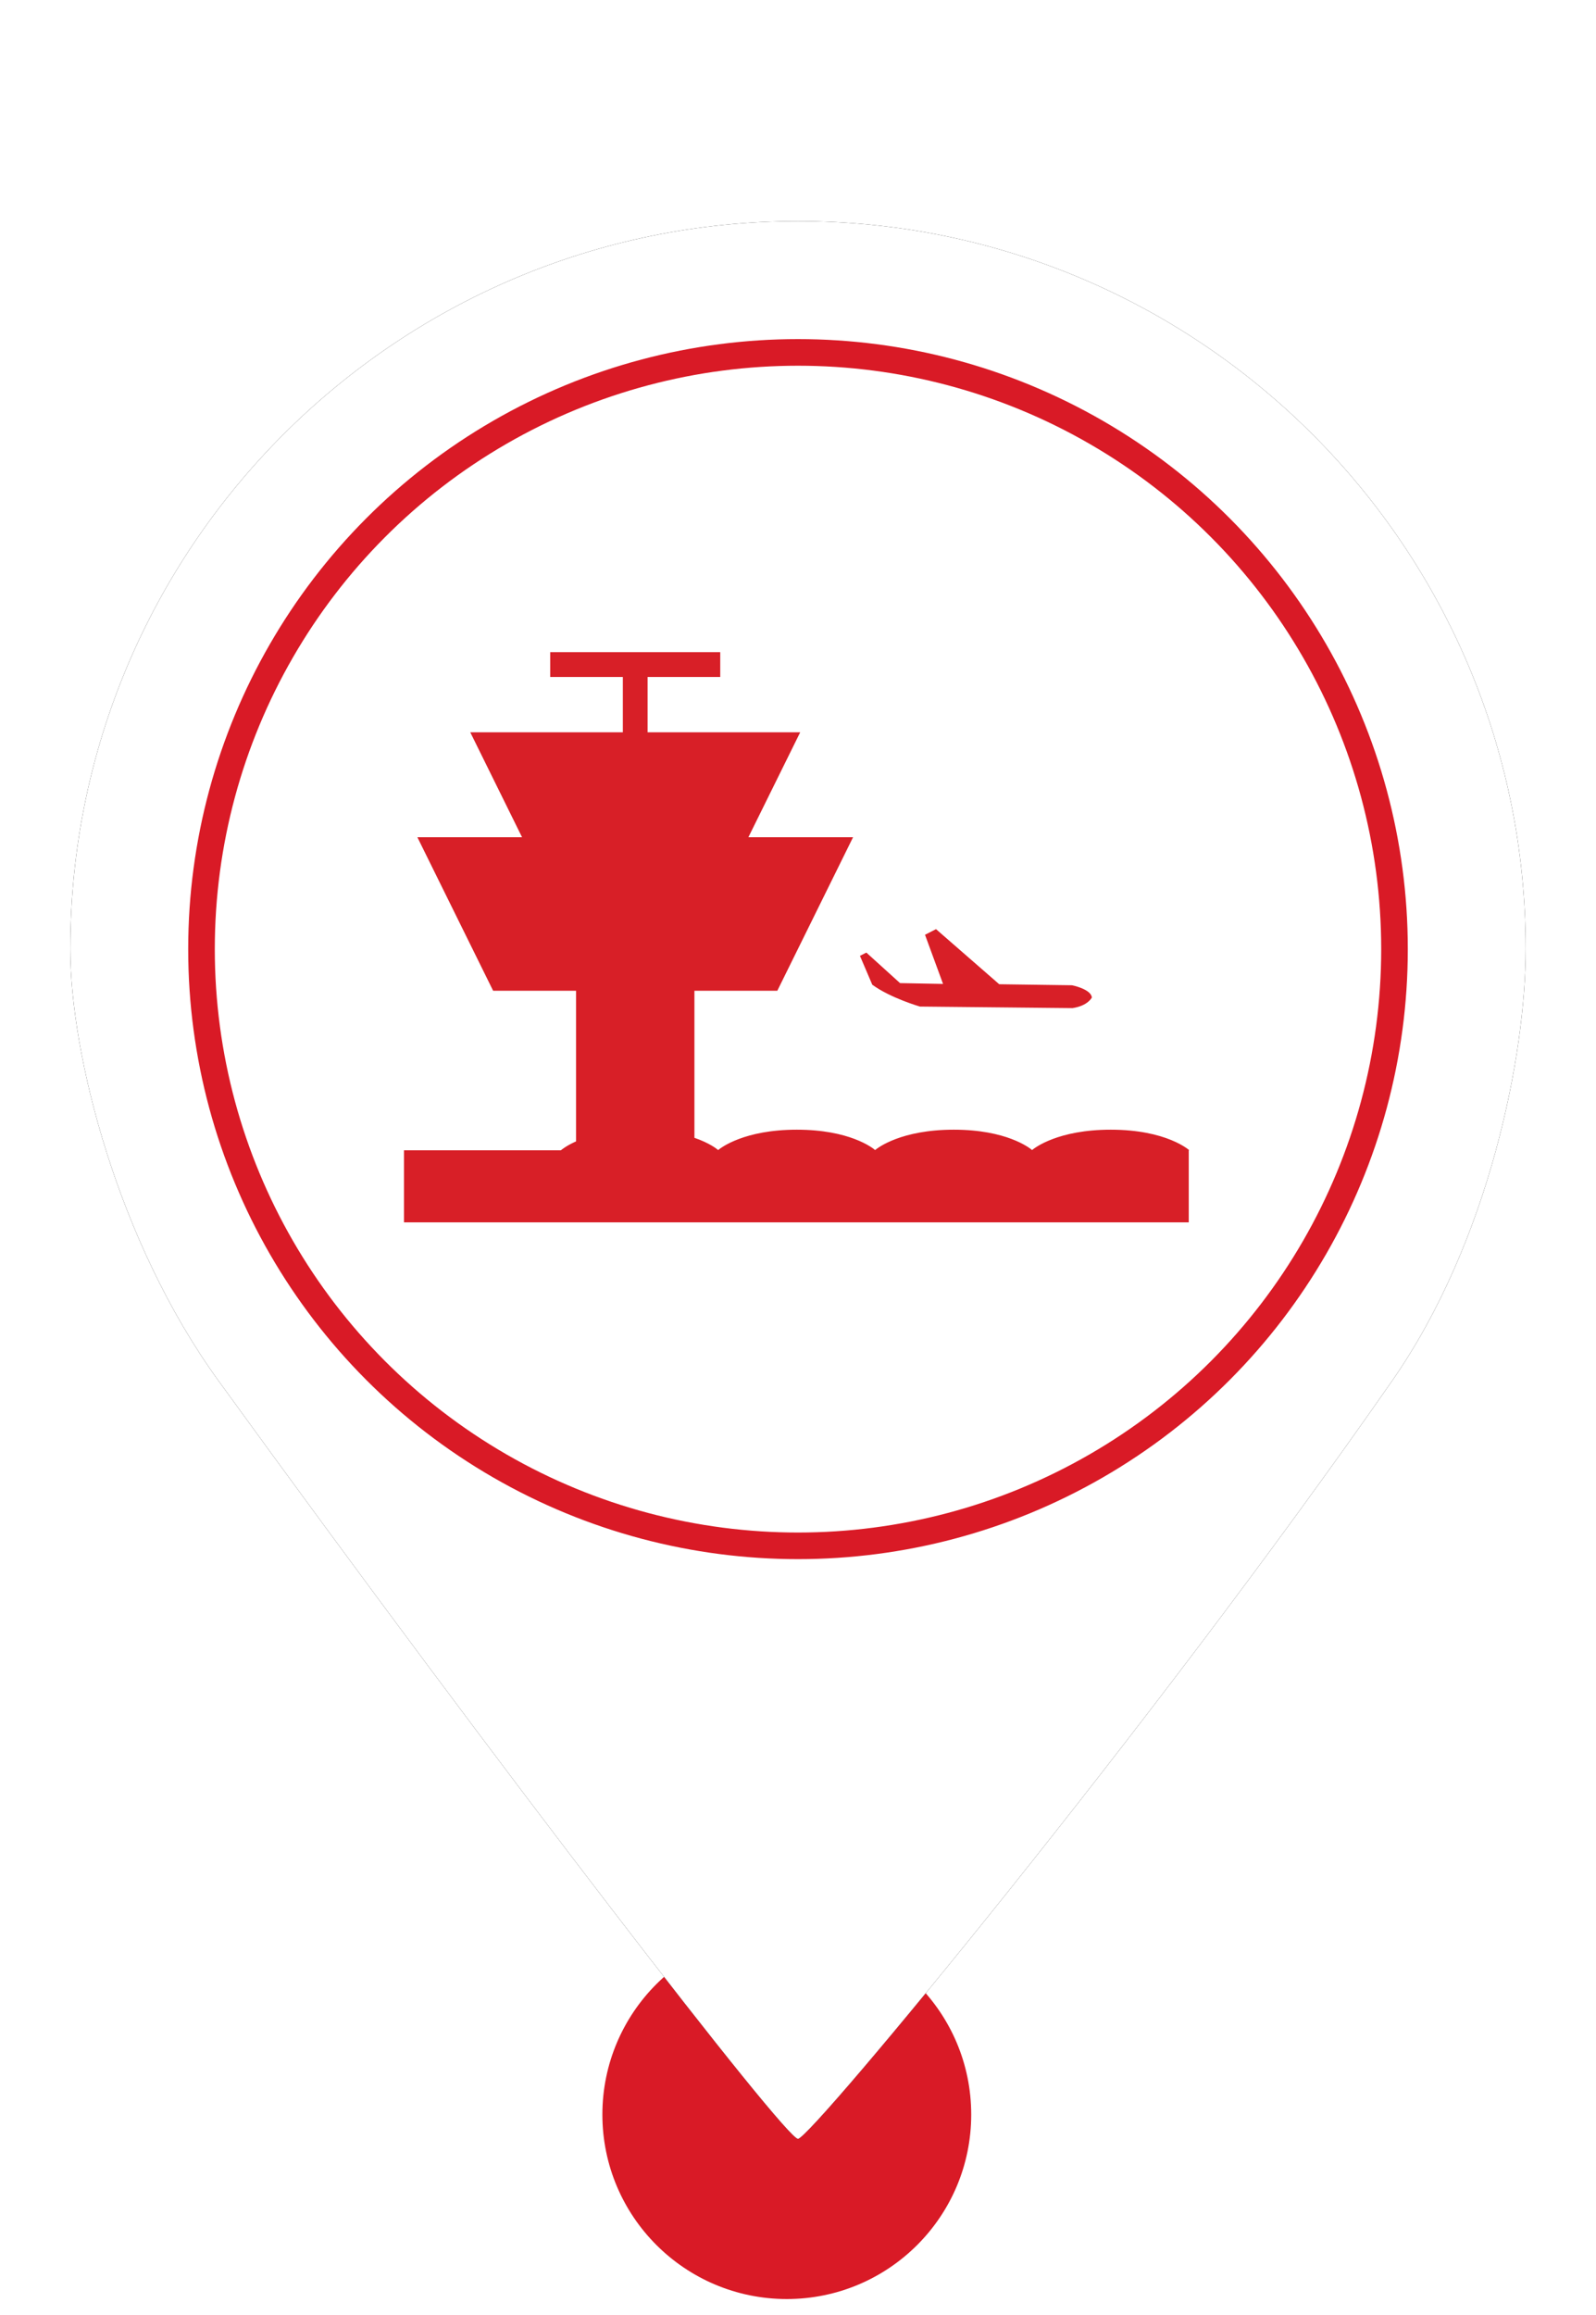 <?xml version="1.0" encoding="UTF-8"?>
<svg width="60px" height="87px" viewBox="0 0 60 87" version="1.1" xmlns="http://www.w3.org/2000/svg" xmlns:xlink="http://www.w3.org/1999/xlink">
    <!-- Generator: Sketch 52.6 (67491) - http://www.bohemiancoding.com/sketch -->
    <title>MarkerAirportRed</title>
    <desc>Created with Sketch.</desc>
    <defs>
        <path d="M30,80.38 C30.48,80.38 43.277,64.914 52.339,51.888 C56.012,46.608 57.358,39.589 57.358,35.669 C57.358,20.56 45.109,8.311 30,8.311 C14.891,8.311 2.642,20.56 2.642,35.669 C2.642,39.635 4.43,46.671 8.212,51.888 C18.964,66.719 29.522,80.38 30,80.38 Z" id="path-1"></path>
        <filter x="-11.0%" y="-8.3%" width="121.9%" height="116.7%" filterUnits="objectBoundingBox" id="filter-2">
            <feOffset dx="0" dy="0" in="SourceAlpha" result="shadowOffsetOuter1"></feOffset>
            <feGaussianBlur stdDeviation="2" in="shadowOffsetOuter1" result="shadowBlurOuter1"></feGaussianBlur>
            <feColorMatrix values="0 0 0 0 0   0 0 0 0 0   0 0 0 0 0  0 0 0 0.5 0" type="matrix" in="shadowBlurOuter1"></feColorMatrix>
        </filter>
    </defs>
    <g id="MarkerAirportRed" stroke="none" stroke-width="1" fill="none" fill-rule="evenodd">
        <circle id="Oval" fill="#D91A26" cx="29.579" cy="79.467" r="6.933"></circle>
        <g id="Oval">
            <use fill="black" fill-opacity="1" filter="url(#filter-2)" xlink:href="#path-1"></use>
            <use fill="#FFFFFF" fill-rule="evenodd" xlink:href="#path-1"></use>
        </g>
        <circle id="Path" stroke="#D91A26" fill="#FFFFFF" cx="30" cy="35.669" r="22.425"></circle>
        <g id="Group-18" transform="translate(15, 24.402)" fill="#D81F27">
            <path d="M11.106,18.358 C11.664,18.55 11.943,18.77 11.998,18.818 C12.103,18.73 12.98,18.053 14.956,18.053 C16.932,18.053 17.796,18.73 17.899,18.818 C18.004,18.73 18.881,18.053 20.857,18.053 C22.832,18.053 23.697,18.73 23.8,18.818 C23.904,18.73 24.782,18.053 26.757,18.053 C28.869,18.053 29.711,18.827 29.711,18.827 L29.69,18.827 L29.69,21.536 L0.187,21.536 L0.187,18.827 L6.087,18.827 C6.087,18.827 6.264,18.667 6.656,18.492 L6.656,12.832 L3.539,12.832 L0.691,7.062 L4.626,7.062 L2.679,3.118 L8.415,3.118 L8.415,1.04 L5.684,1.04 L5.684,0.107 L12.077,0.107 L12.077,1.04 L9.346,1.04 L9.346,3.118 L15.083,3.118 L13.135,7.062 L17.07,7.062 L14.222,12.832 L11.106,12.832 L11.106,18.358 Z" id="Combined-Shape"></path>
            <path d="M25.318,13.484 L19.585,13.426 C19.585,13.426 18.475,13.105 17.792,12.604 L17.329,11.52 L17.569,11.397 L18.836,12.544 L20.453,12.575 L19.775,10.728 L20.188,10.516 L22.565,12.587 L25.302,12.625 C25.302,12.625 26.02,12.768 26.047,13.086 C26.047,13.086 25.898,13.399 25.318,13.484 Z" id="Fill-1-Copy"></path>
        </g>
    </g>
</svg>